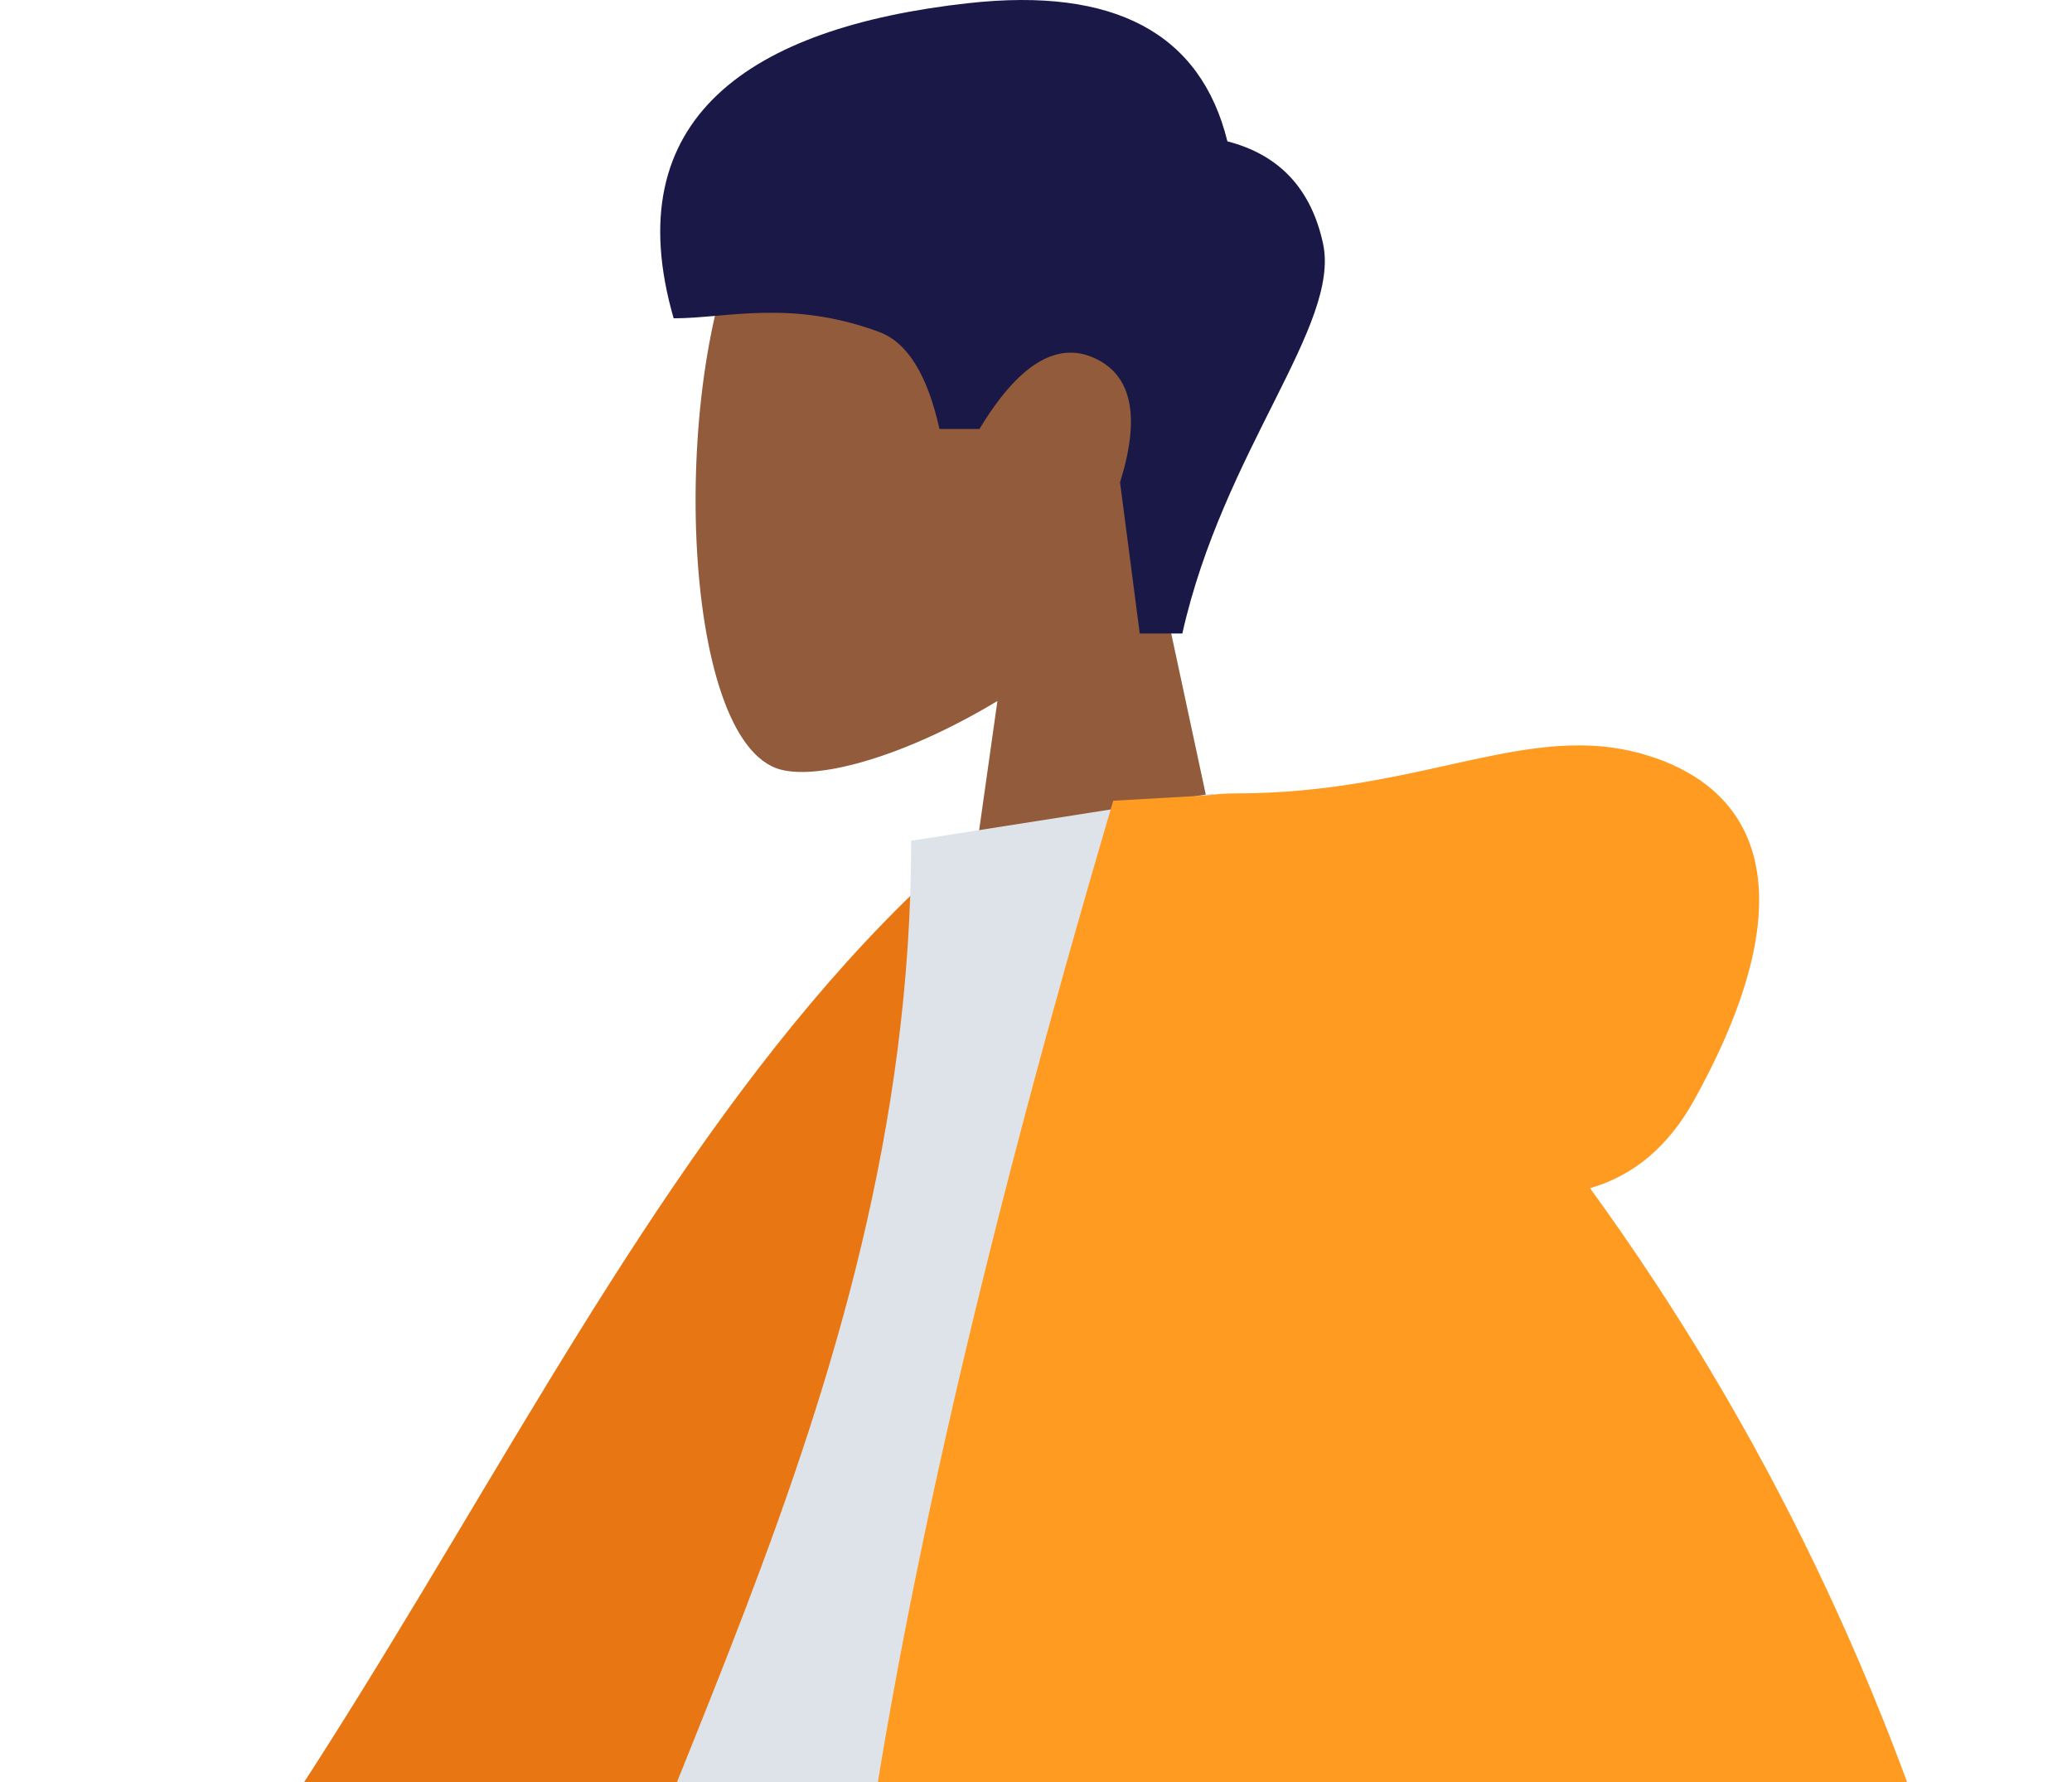 <svg width="50" height="43" viewBox="0 0 50 43" fill="none" xmlns="http://www.w3.org/2000/svg">
<path fill-rule="evenodd" clip-rule="evenodd" d="M27.922 13.696C29.443 11.91 30.473 9.722 30.301 7.27C29.805 0.206 19.971 1.76 18.058 5.326C16.146 8.891 16.373 17.935 18.845 18.572C19.831 18.826 21.931 18.204 24.069 16.915L22.727 26.407H30.649L27.922 13.696Z" fill="#915B3C"/>
<path fill-rule="evenodd" clip-rule="evenodd" d="M28.531 15.286C29.525 10.862 32.358 7.847 31.925 5.87C31.637 4.552 30.868 3.732 29.619 3.411C28.973 0.797 26.89 -0.314 23.369 0.076C18.088 0.661 14.864 2.855 16.256 7.681C17.536 7.681 19.081 7.218 21.217 8.011C21.895 8.262 22.379 9.042 22.671 10.351H23.636C24.573 8.798 25.497 8.227 26.407 8.639C27.318 9.051 27.525 10.05 27.028 11.639L27.504 15.286H28.531Z" fill="#191847"/>
<path fill-rule="evenodd" clip-rule="evenodd" d="M26.13 20.906L23.275 20.416C12.685 29.565 8.335 47.141 -4.647 56.451L-1.522 60.324C20.998 57.536 26.58 36.097 26.13 20.906Z" fill="#E87613"/>
<path fill-rule="evenodd" clip-rule="evenodd" d="M38.572 56.776C27.127 56.776 18.709 56.776 13.316 56.776C12.162 56.776 12.38 55.11 12.546 54.269C14.472 44.564 21.988 34.103 21.988 20.288L29.273 19.145C35.299 28.837 37.382 40.768 38.572 56.776Z" fill="#DDE3E9"/>
<path fill-rule="evenodd" clip-rule="evenodd" d="M38.37 28.671C39.428 28.367 40.266 27.658 40.883 26.543C43.546 21.739 42.584 19.093 39.739 18.224C36.893 17.355 34.355 19.145 29.822 19.145C29.575 19.145 29.349 19.161 29.144 19.192L26.864 19.322C20.32 41.498 18.516 56.293 21.45 63.708H41.328C42.506 66.455 43.633 68.765 44.709 70.64H50.126C50.636 54.158 46.717 40.168 38.37 28.671Z" fill="#FF9B21"/>
</svg>
